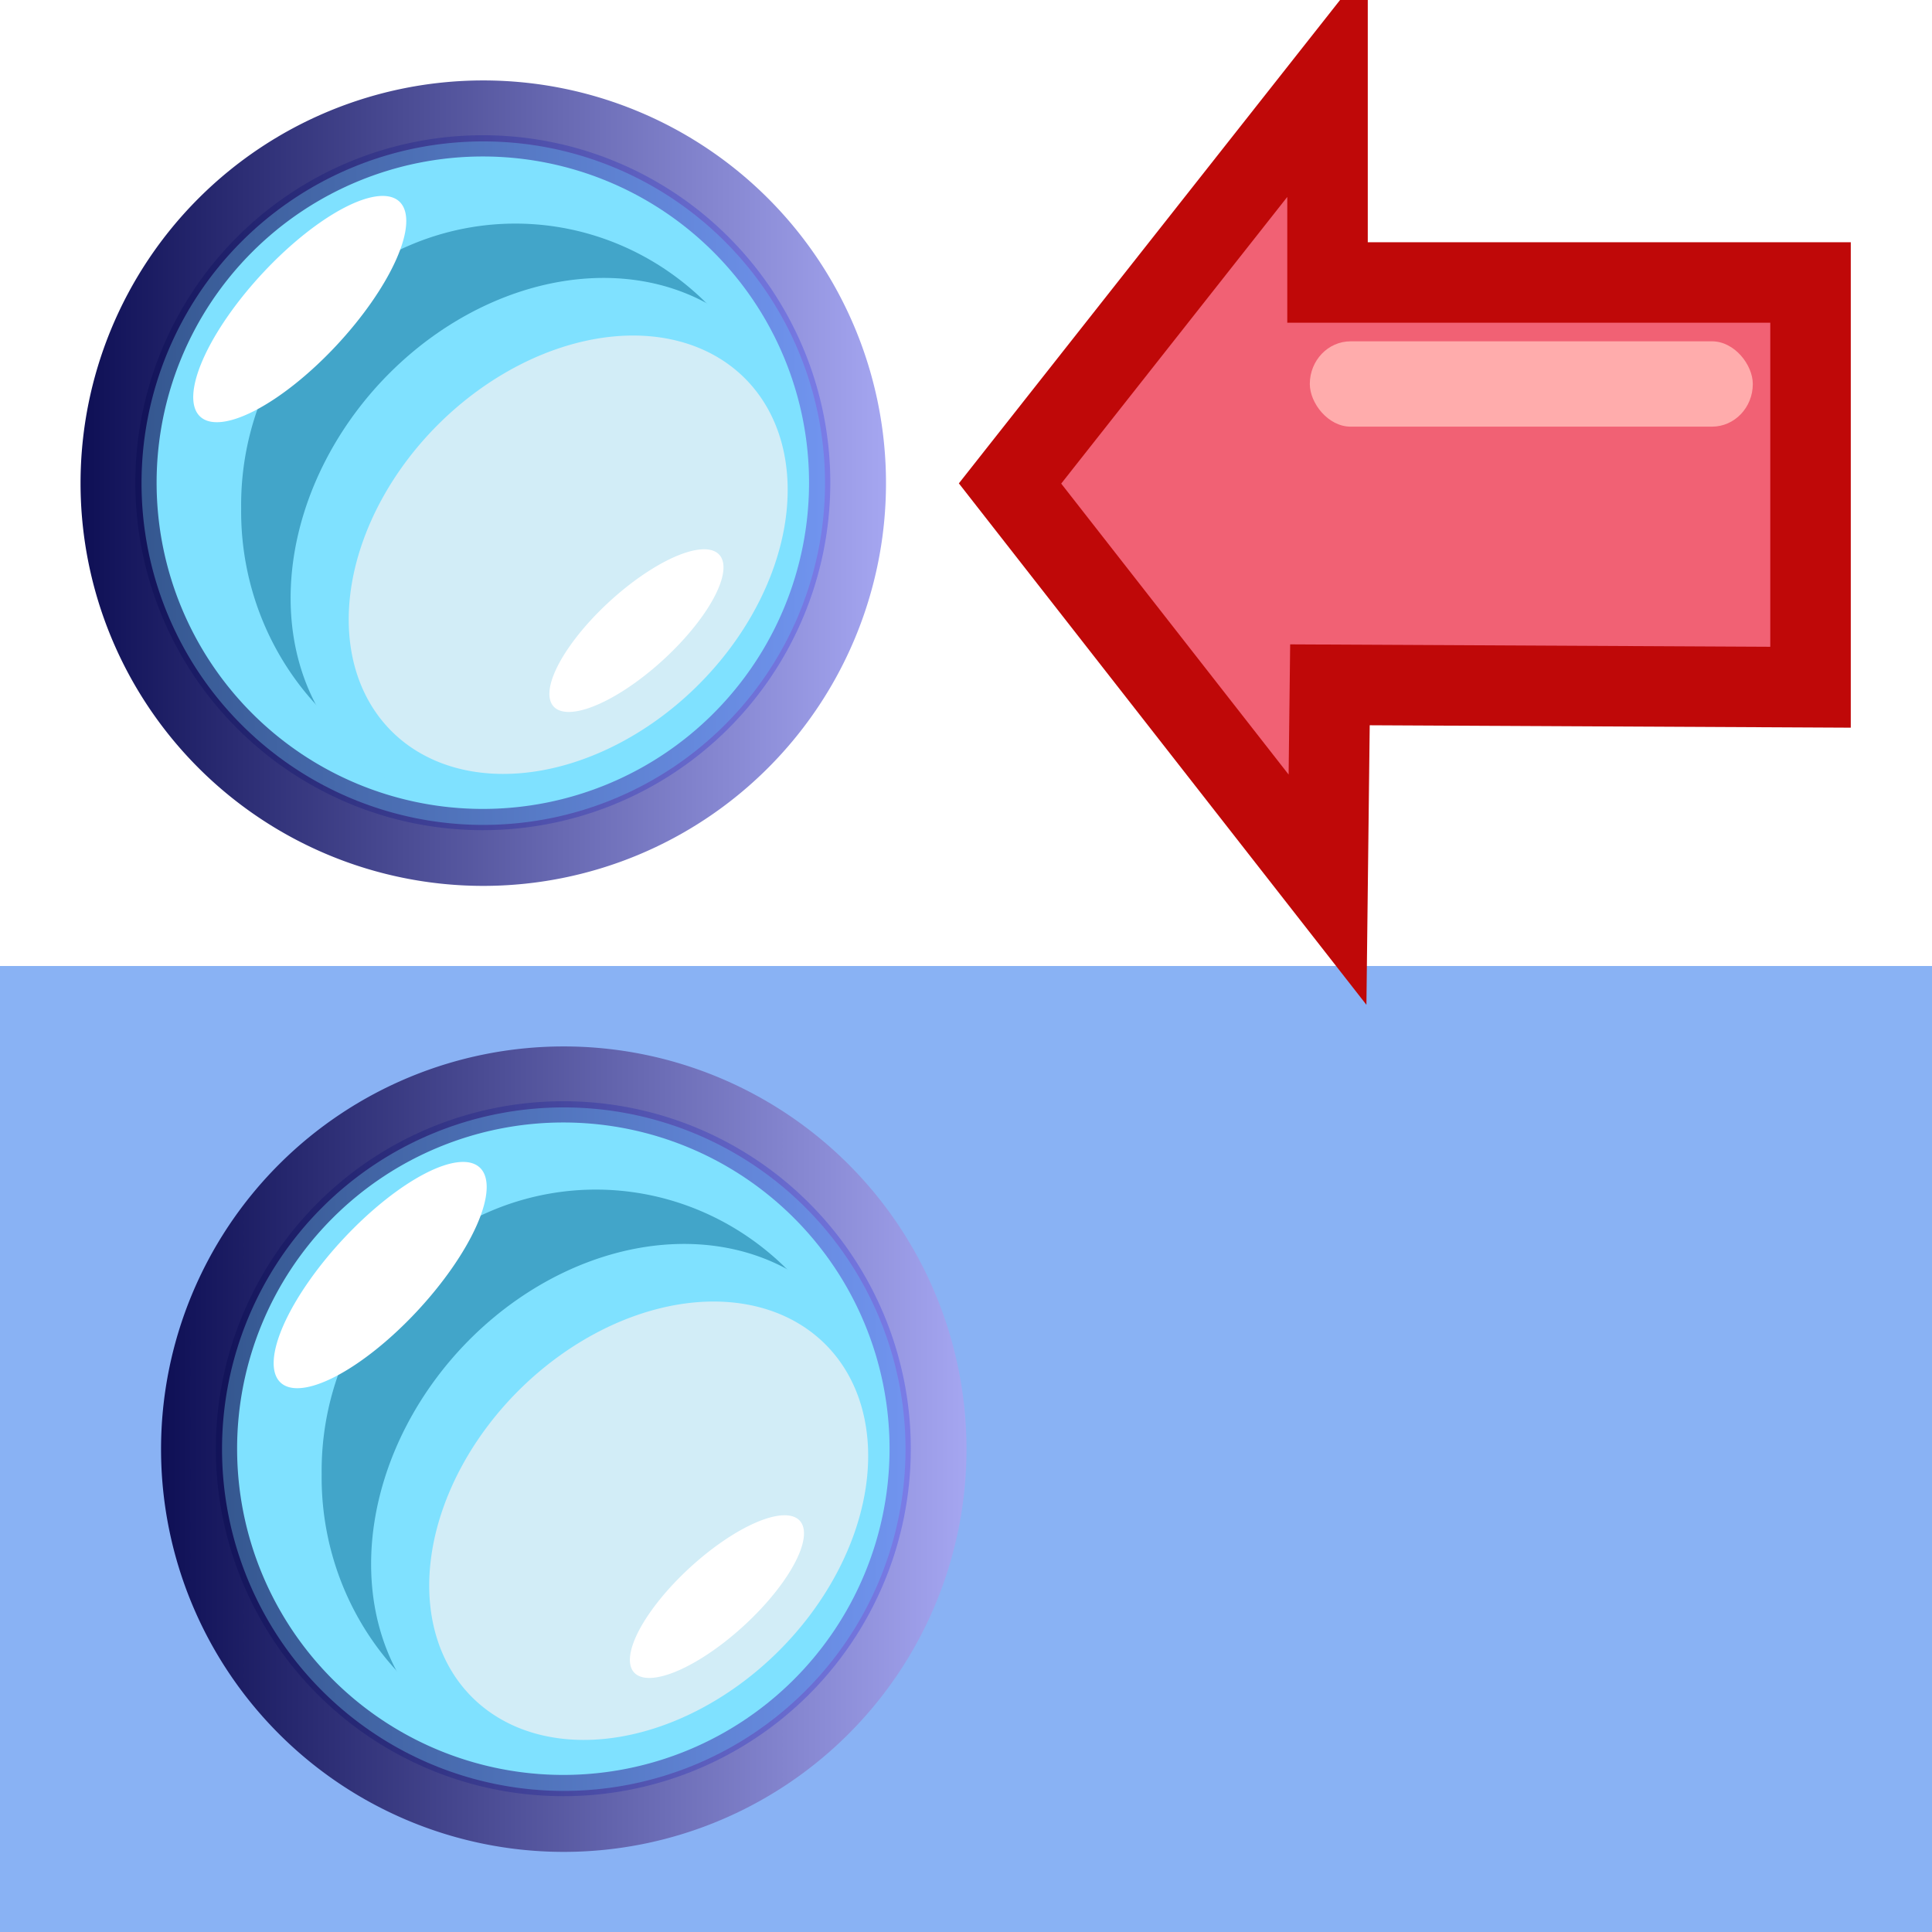 <svg height="24" width="24" xmlns="http://www.w3.org/2000/svg" xmlns:xlink="http://www.w3.org/1999/xlink">
  <filter id="a" height="1.248" width="1.231" x="-.115" y="-.124">
    <feGaussianBlur stdDeviation=".333"/>
  </filter>
  <linearGradient id="b" gradientUnits="userSpaceOnUse" x1="3.418" x2="23.23" y1="12.192" y2="12.192">
    <stop offset="0" stop-color="#0e0f55"/>
    <stop offset="1" stop-color="#a5a6f1"/>
  </linearGradient>
  <linearGradient id="c" gradientUnits="userSpaceOnUse" x1="2.213" x2="18.563" y1="9.887" y2="9.887">
    <stop offset="0" stop-color="#0e0f55"/>
    <stop offset="1" stop-color="#6a6de8"/>
  </linearGradient>
  <path d="m0 12h24v12h-24z" fill="#89b2f4"/>
  <path d="m22.48 12.192a9.156 9.156 0 1 1 -18.313 0 9.156 9.156 0 1 1 18.313 0z" fill="#7fe1ff" stroke="url(#b)" stroke-width="1.5" transform="matrix(.505 0 0 .505 .275 11.845)"/>
  <path d="m20.207 13.865a7.357 7.357 0 1 1 -14.713 0 7.357 7.357 0 1 1 14.713 0z" fill="#42a5c9" transform="matrix(.463 0 0 .475 1.452 11.727)"/>
  <path d="m10.726 6.117a5.055 1.787 0 1 1 -10.11 0 5.055 1.787 0 1 1 10.11 0z" fill="#fff" transform="matrix(.246 -.263 .253 .255 1.78 15.771)"/>
  <path d="m21.331 14.26a7.139 5.952 0 1 1 -14.278 0 7.139 5.952 0 1 1 14.278 0z" fill="#7fe1ff" transform="matrix(.359 -.35 .329 .362 -1.951 18.557)"/>
  <path d="m18.313 9.887a7.925 7.925 0 1 1 -15.85 0 7.925 7.925 0 1 1 15.85 0z" fill="none" opacity=".657" stroke="url(#c)" stroke-width=".5" transform="matrix(.528 0 0 .528 1.513 12.776)"/>
  <path d="m18.682 15.596a2.927 3.623 0 1 1 -5.854 0 2.927 3.623 0 1 1 5.854 0z" fill="#d2edf7" filter="url(#a)" transform="matrix(.678 .409 -.516 .675 5.424 1.92)"/>
  <path d="m10.726 6.117a5.055 1.787 0 1 1 -10.11 0 5.055 1.787 0 1 1 10.11 0z" fill="#fff" transform="matrix(.201 -.189 .207 .184 6.5 19.78)"/>
  <path d="m22.48 12.192a9.156 9.156 0 1 1 -18.313 0 9.156 9.156 0 1 1 18.313 0z" fill="#7fe1ff" stroke="url(#b)" stroke-width="1.5" transform="matrix(.505 0 0 .505 -.725 -.155)"/>
  <path d="m20.207 13.865a7.357 7.357 0 1 1 -14.713 0 7.357 7.357 0 1 1 14.713 0z" fill="#42a5c9" transform="matrix(.463 0 0 .475 .452 -.273)"/>
  <path d="m10.726 6.117a5.055 1.787 0 1 1 -10.11 0 5.055 1.787 0 1 1 10.11 0z" fill="#fff" transform="matrix(.246 -.263 .253 .255 .781 3.771)"/>
  <path d="m21.331 14.26a7.139 5.952 0 1 1 -14.278 0 7.139 5.952 0 1 1 14.278 0z" fill="#7fe1ff" transform="matrix(.359 -.35 .329 .362 -2.951 6.557)"/>
  <path d="m18.313 9.887a7.925 7.925 0 1 1 -15.85 0 7.925 7.925 0 1 1 15.85 0z" fill="none" opacity=".657" stroke="url(#c)" stroke-width=".5" transform="matrix(.528 0 0 .528 .513 .776)"/>
  <path d="m18.682 15.596a2.927 3.623 0 1 1 -5.854 0 2.927 3.623 0 1 1 5.854 0z" fill="#d2edf7" filter="url(#a)" transform="matrix(.678 .409 -.516 .675 4.424 -10.08)"/>
  <path d="m10.726 6.117a5.055 1.787 0 1 1 -10.11 0 5.055 1.787 0 1 1 10.11 0z" fill="#fff" transform="matrix(.201 -.189 .207 .184 5.5 7.78)"/>
  <path d="m22.491 3.509h-6v-2.504l-3.944 5.001 3.944 5.046.03-2.545 5.97.03z" fill="#f16174" fill-rule="evenodd" stroke="#bf0808"/>
  <rect fill="#ffacac" height="1.06" rx=".507" ry=".53" width="5.503" x="16.271" y="4.24"/>
</svg>
